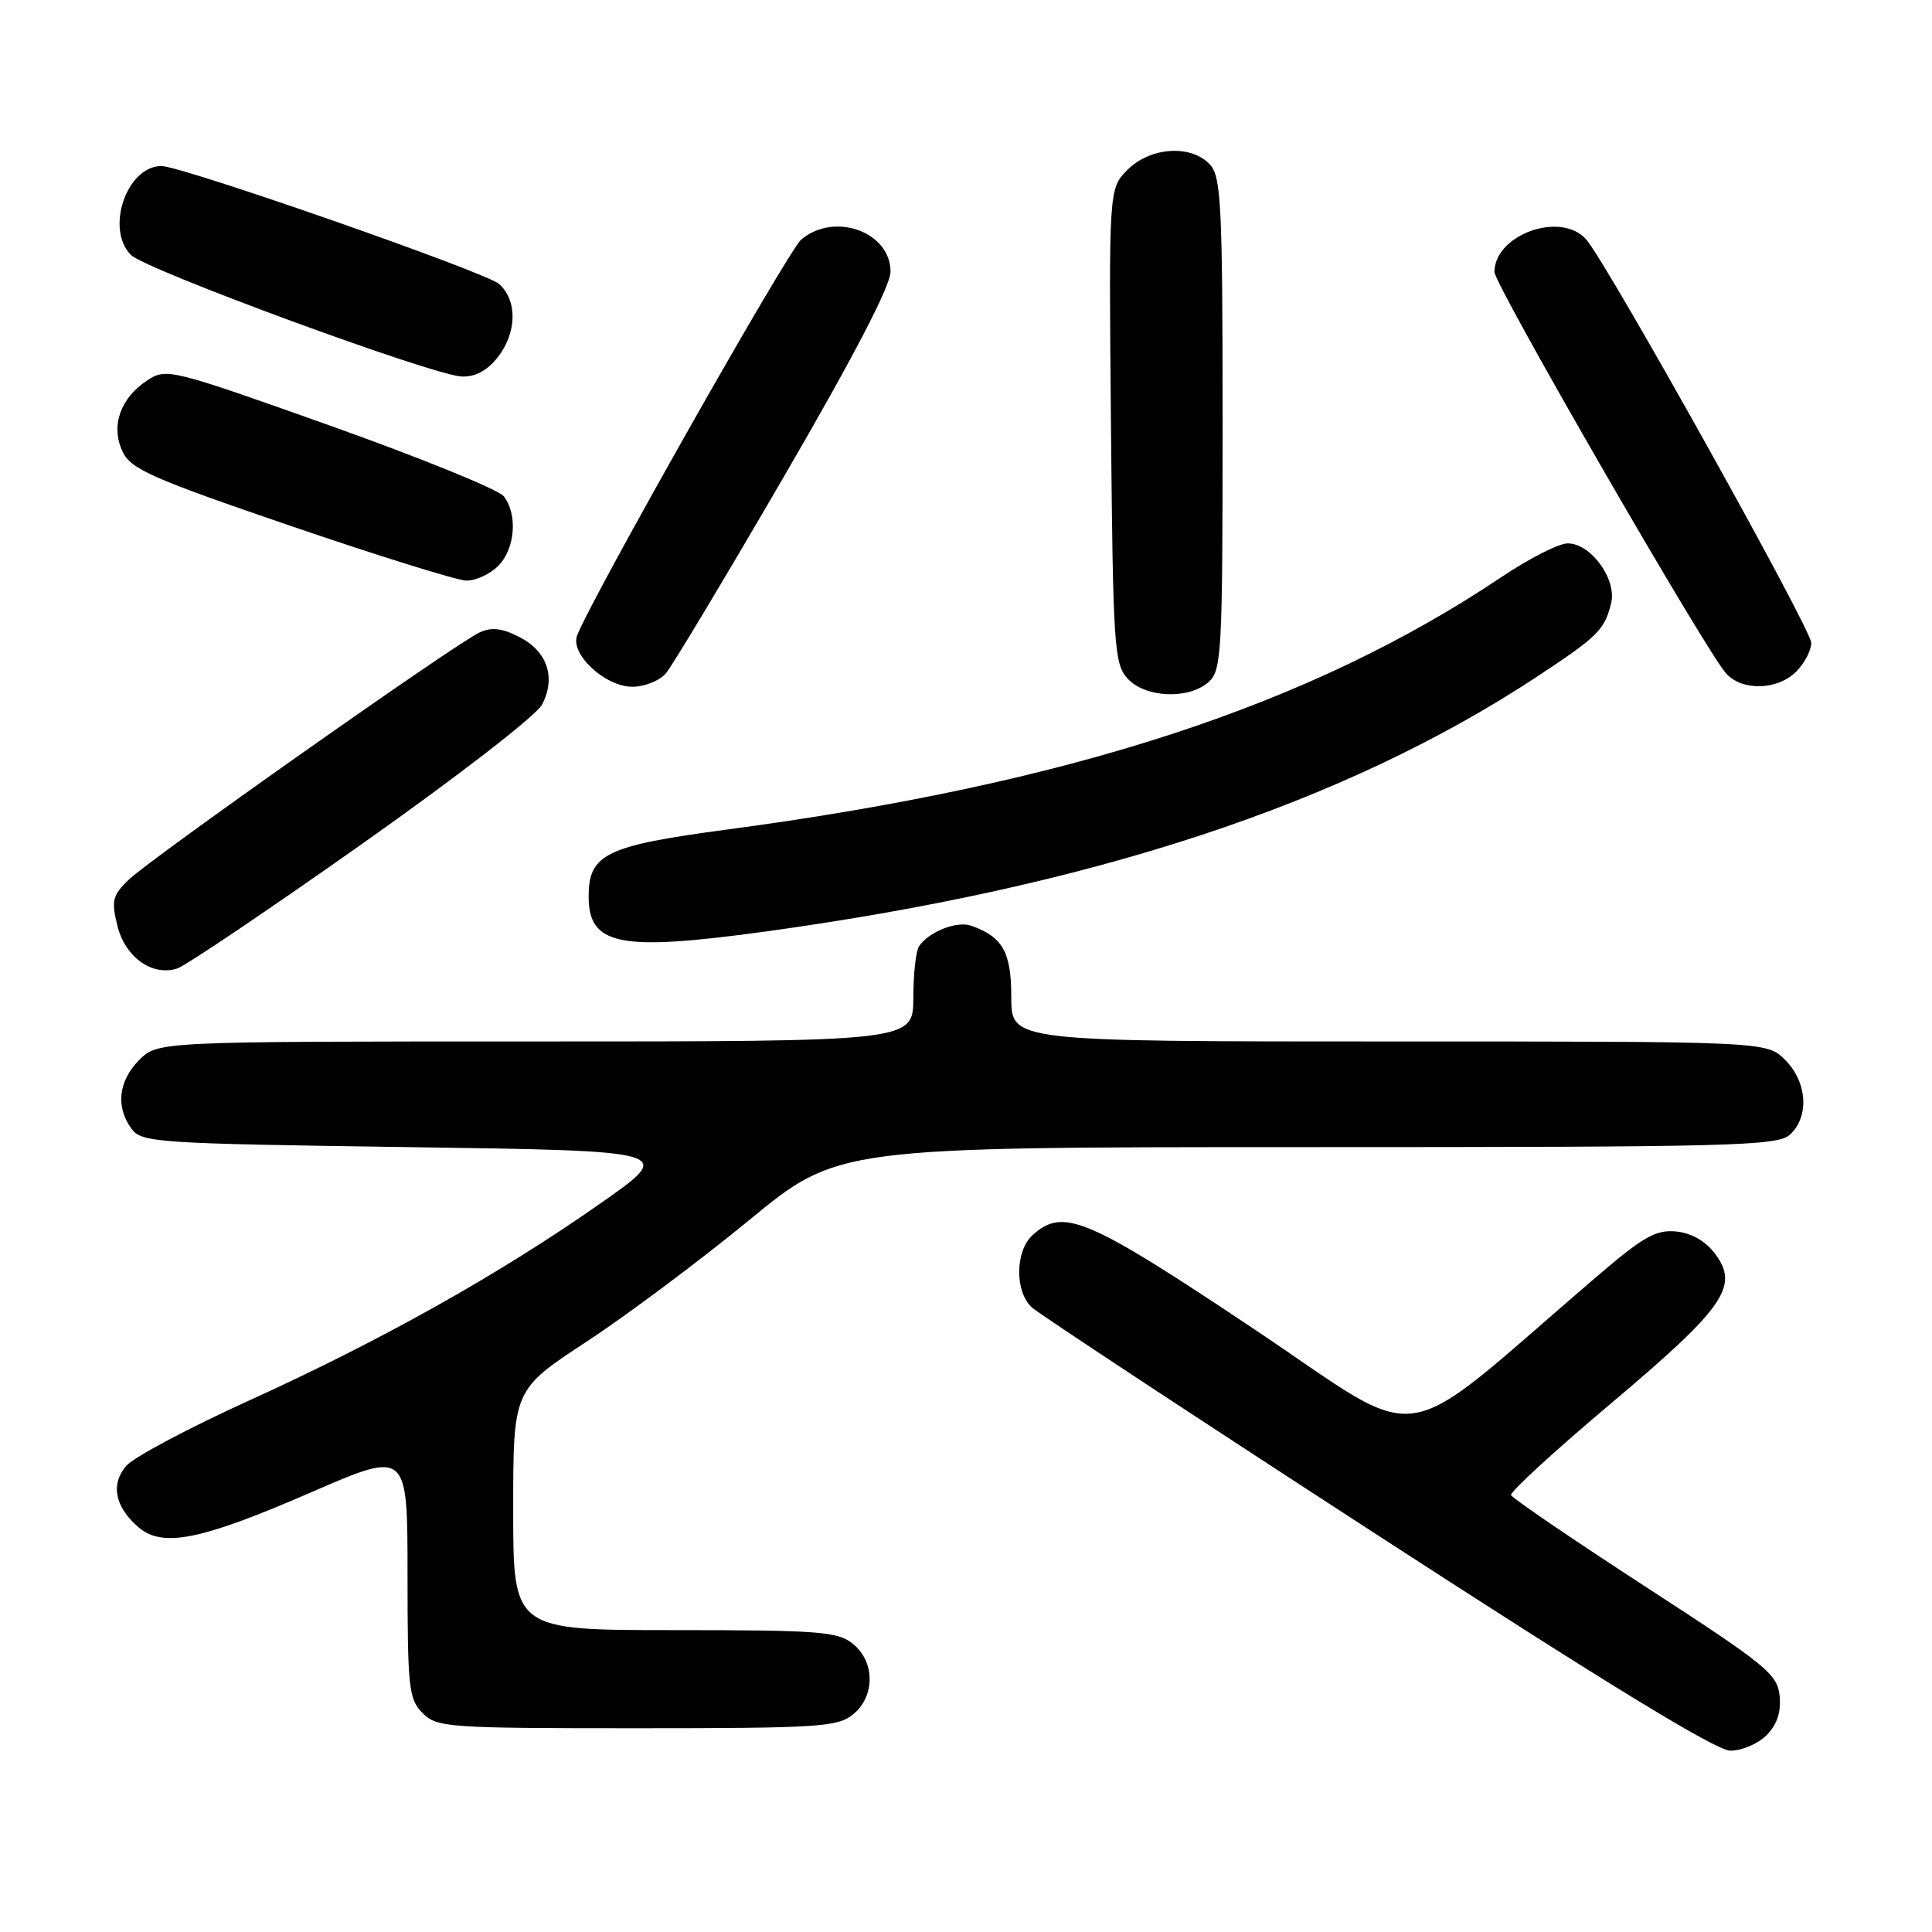 <?xml version="1.0" encoding="UTF-8" standalone="no"?>
<!DOCTYPE svg PUBLIC "-//W3C//DTD SVG 1.1//EN" "http://www.w3.org/Graphics/SVG/1.1/DTD/svg11.dtd" >
<svg xmlns="http://www.w3.org/2000/svg" xmlns:xlink="http://www.w3.org/1999/xlink" version="1.1" viewBox="0 0 256 256">
 <g >
 <path fill="currentColor"
d=" M 234.06 229.94 C 235.46 228.54 236.02 226.88 235.81 224.72 C 235.53 221.83 234.05 220.63 218.00 210.22 C 208.38 203.97 200.38 198.52 200.22 198.11 C 200.07 197.69 206.02 192.23 213.43 185.99 C 228.47 173.31 230.47 170.46 227.30 166.19 C 226.01 164.45 224.17 163.39 222.10 163.18 C 219.41 162.92 217.75 163.86 211.54 169.18 C 184.33 192.51 189.55 191.73 166.08 176.05 C 143.99 161.30 140.88 159.99 136.83 163.65 C 134.49 165.77 134.45 171.19 136.75 173.26 C 137.71 174.13 158.30 187.69 182.50 203.39 C 212.60 222.92 227.37 231.95 229.25 231.97 C 230.76 231.99 232.93 231.07 234.06 229.94 Z  M 113.01 227.19 C 115.97 224.80 115.97 220.20 113.01 217.81 C 111.01 216.19 108.54 216.00 89.39 216.00 C 68.00 216.00 68.00 216.00 68.00 200.07 C 68.00 184.15 68.00 184.15 77.75 177.76 C 83.11 174.24 92.79 167.00 99.26 161.68 C 111.03 152.00 111.03 152.00 173.18 152.00 C 229.62 152.00 235.51 151.85 237.17 150.35 C 239.77 147.99 239.48 143.39 236.55 140.45 C 234.09 138.00 234.09 138.00 184.05 138.00 C 134.00 138.00 134.00 138.00 134.00 132.15 C 134.00 126.14 132.88 124.15 128.68 122.66 C 126.79 121.99 123.05 123.47 121.77 125.40 C 121.36 126.00 121.02 129.09 121.02 132.25 C 121.00 138.00 121.00 138.00 70.95 138.00 C 20.91 138.00 20.91 138.00 18.45 140.45 C 15.70 143.21 15.30 146.67 17.42 149.56 C 18.76 151.40 20.66 151.53 54.17 152.00 C 89.50 152.50 89.50 152.50 79.50 159.50 C 66.12 168.87 50.57 177.59 33.00 185.58 C 25.02 189.20 17.70 193.10 16.73 194.23 C 14.63 196.66 15.22 199.68 18.33 202.35 C 21.53 205.12 26.59 204.10 41.25 197.73 C 54.00 192.19 54.00 192.19 54.00 208.59 C 54.00 223.67 54.16 225.16 56.00 227.00 C 57.90 228.90 59.33 229.00 84.39 229.00 C 108.37 229.00 110.98 228.83 113.01 227.19 Z  M 47.95 111.84 C 60.57 102.93 71.07 94.81 71.82 93.37 C 73.69 89.80 72.54 86.33 68.85 84.42 C 66.56 83.24 65.14 83.07 63.57 83.79 C 60.48 85.19 19.98 113.74 17.06 116.56 C 14.90 118.65 14.73 119.34 15.56 122.68 C 16.59 126.83 20.15 129.38 23.46 128.34 C 24.54 128.01 35.56 120.58 47.95 111.84 Z  M 101.22 123.46 C 144.83 117.49 178.09 106.51 203.65 89.67 C 211.74 84.33 212.59 83.49 213.48 79.95 C 214.27 76.78 210.81 72.00 207.73 72.00 C 206.56 72.00 202.62 74.00 198.97 76.45 C 173.57 93.49 141.72 103.88 96.25 109.93 C 80.28 112.06 78.00 113.17 78.00 118.78 C 78.00 125.27 82.03 126.08 101.22 123.46 Z  M 160.17 90.35 C 161.87 88.81 162.00 86.40 162.00 56.17 C 162.00 27.32 161.81 23.45 160.35 21.83 C 157.89 19.12 152.46 19.45 149.41 22.49 C 146.92 24.99 146.92 24.99 147.21 56.39 C 147.48 85.64 147.63 87.94 149.40 89.90 C 151.74 92.48 157.55 92.72 160.17 90.35 Z  M 88.21 89.25 C 89.04 88.29 96.08 76.56 103.86 63.18 C 113.13 47.23 118.00 37.88 118.00 35.99 C 118.00 30.71 110.54 28.03 106.16 31.75 C 104.41 33.24 78.38 79.24 76.47 84.21 C 75.53 86.68 80.19 91.00 83.80 91.00 C 85.39 91.00 87.37 90.21 88.21 89.25 Z  M 238.00 89.00 C 239.10 87.90 240.00 86.18 240.00 85.18 C 240.00 83.37 213.06 35.07 210.20 31.75 C 206.90 27.93 198.07 31.03 198.02 36.03 C 198.00 37.67 226.06 86.30 228.72 89.24 C 230.85 91.59 235.53 91.47 238.00 89.00 Z  M 66.00 75.00 C 68.26 72.74 68.63 68.19 66.75 65.76 C 66.06 64.87 55.73 60.67 43.80 56.42 C 22.57 48.87 22.04 48.74 19.50 50.41 C 15.93 52.75 14.64 56.47 16.24 59.84 C 17.34 62.17 20.11 63.39 38.50 69.68 C 50.05 73.63 60.51 76.89 61.75 76.93 C 62.99 76.97 64.90 76.10 66.00 75.00 Z  M 65.93 47.37 C 68.50 44.09 68.59 39.85 66.14 37.63 C 64.44 36.09 24.09 22.00 21.39 22.00 C 16.79 22.00 13.93 30.35 17.35 33.78 C 19.32 35.75 57.34 49.73 61.18 49.89 C 62.97 49.96 64.54 49.12 65.93 47.37 Z "/>
</g>
</svg>
